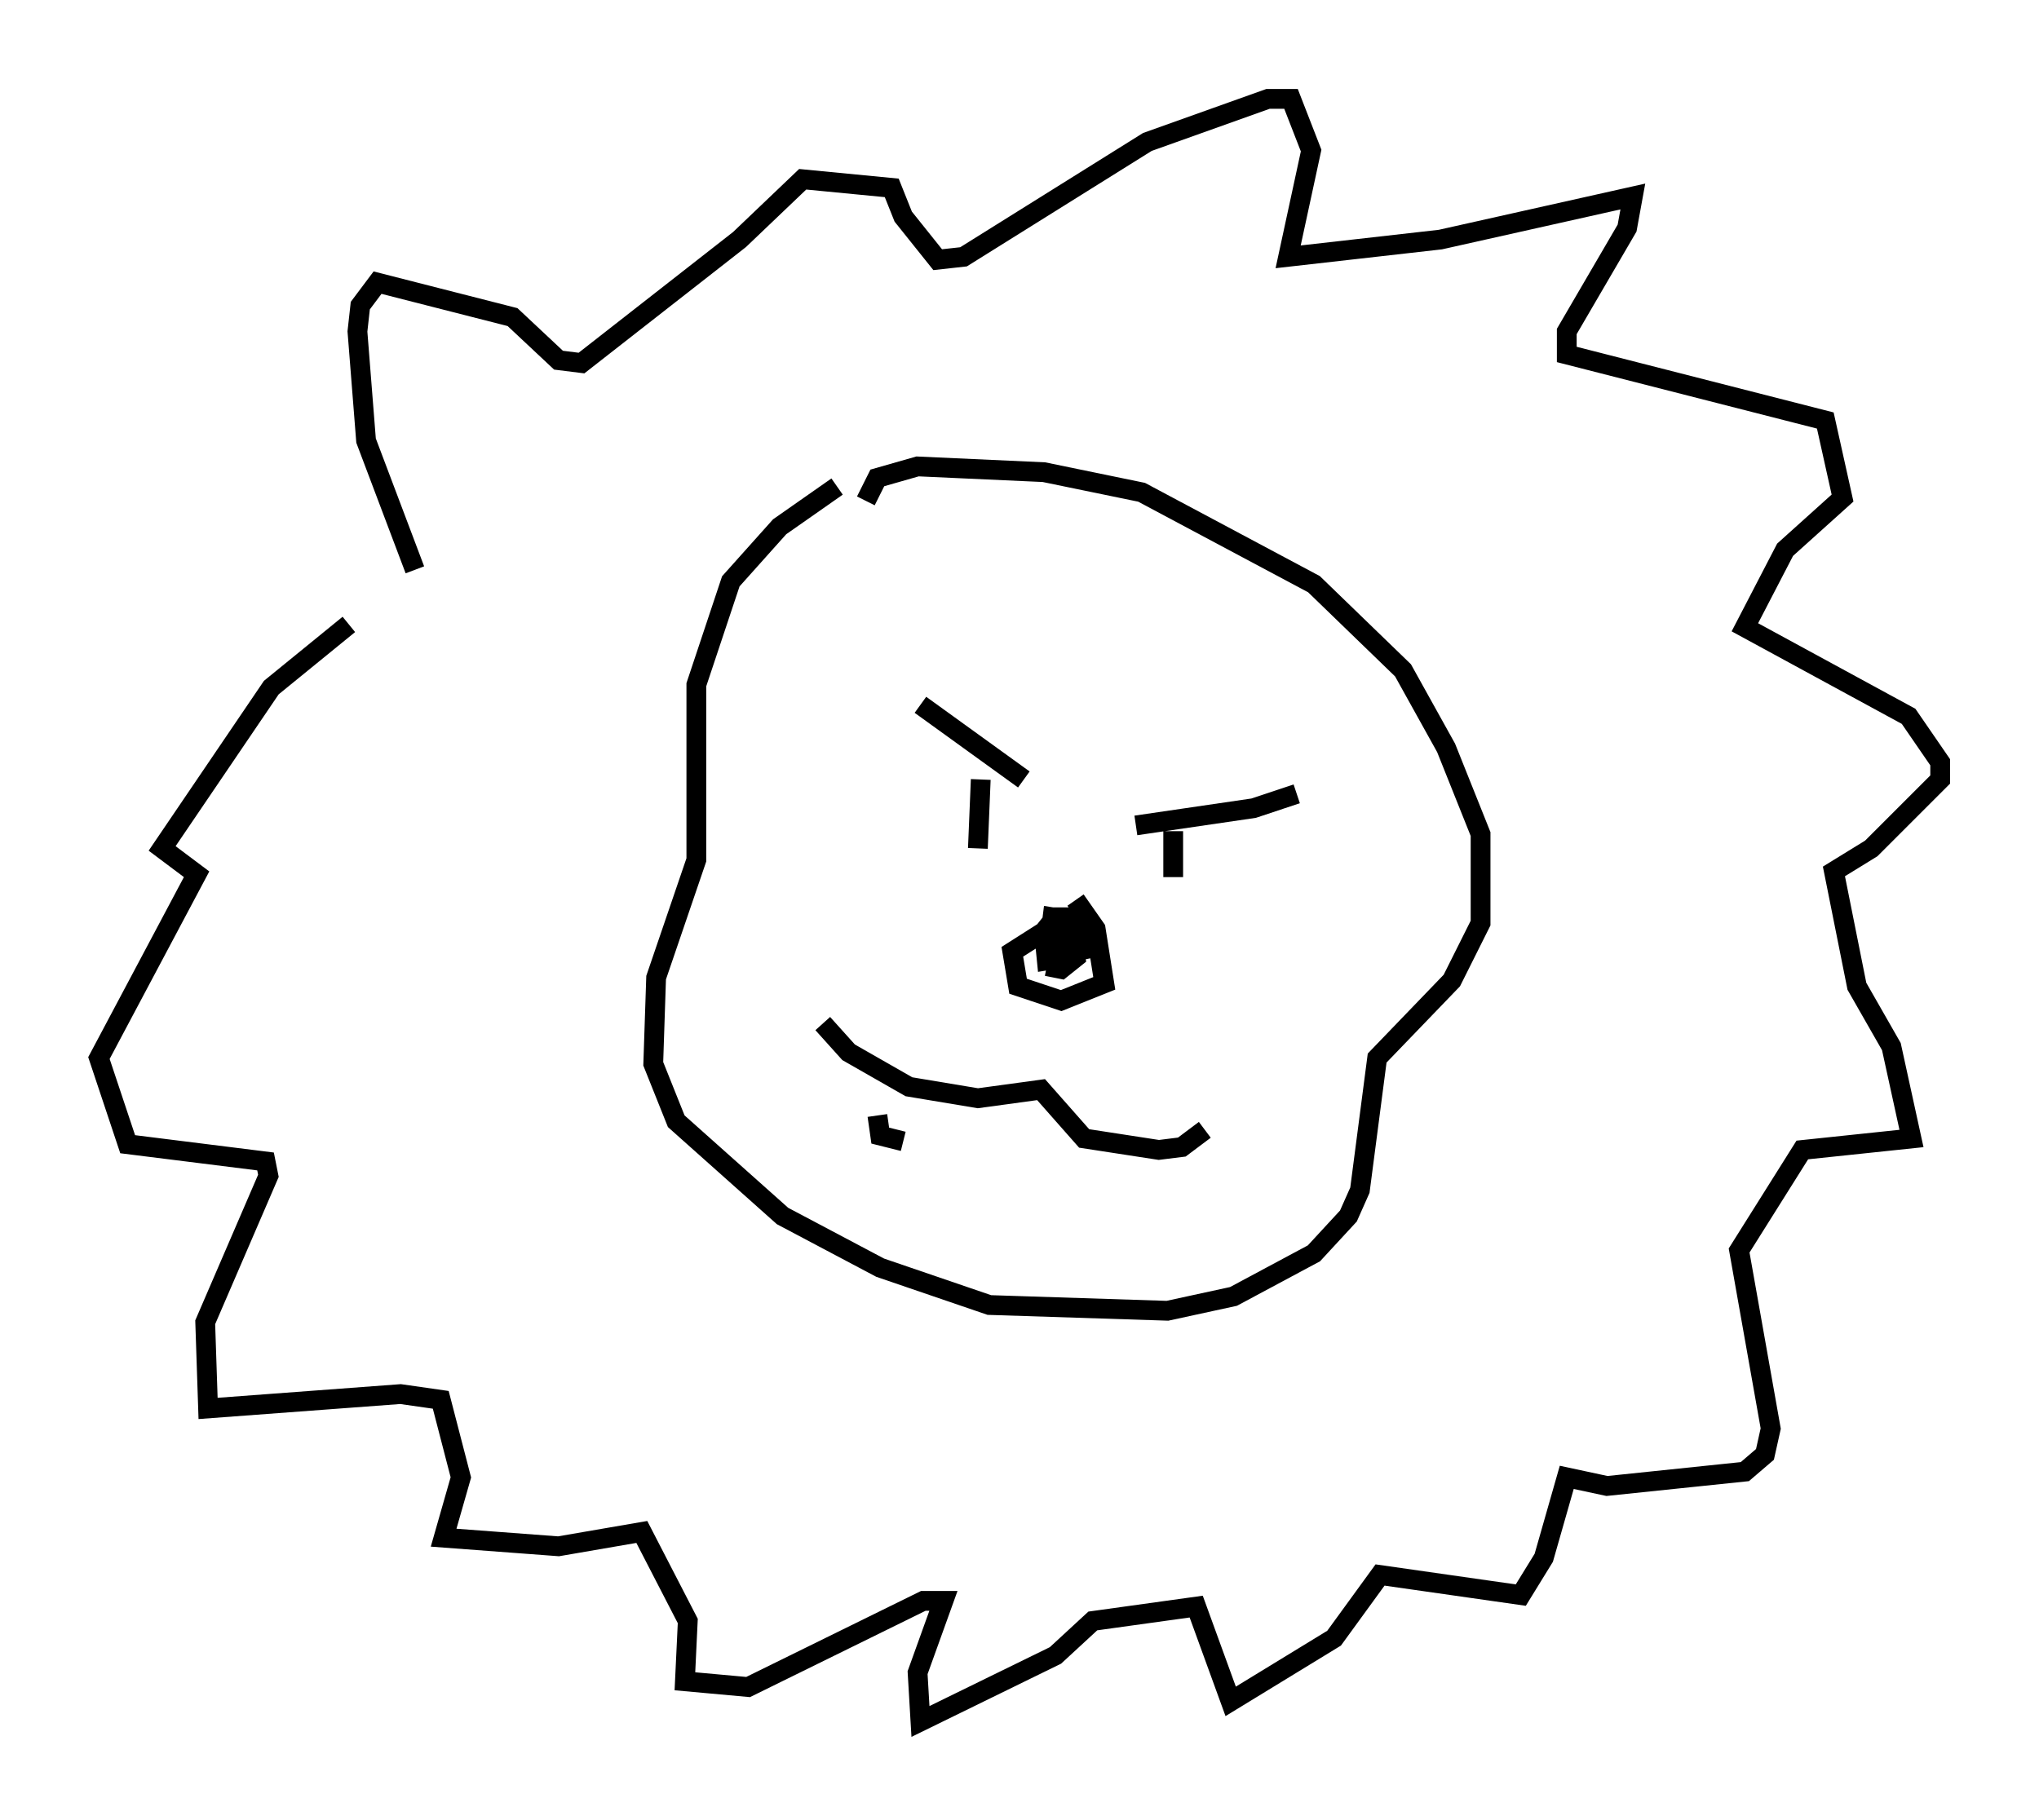 <?xml version="1.0" encoding="utf-8" ?>
<svg baseProfile="full" height="92.067" version="1.1" width="103.106" xmlns="http://www.w3.org/2000/svg" xmlns:ev="http://www.w3.org/2001/xml-events" xmlns:xlink="http://www.w3.org/1999/xlink"><defs /><rect fill="white" height="92.067" width="103.106" x="0" y="0" /><path d="M43.927, 24.173 m-1.598, 0.436 l-2.905, 2.034 -2.469, 2.76 l-1.743, 5.229 0.0, 8.86 l-2.034, 5.955 -0.145, 4.358 l1.162, 2.905 5.374, 4.793 l4.939, 2.615 5.52, 1.888 l9.006, 0.291 3.341, -0.726 l4.067, -2.179 1.743, -1.888 l0.581, -1.307 0.872, -6.682 l3.777, -3.922 1.453, -2.905 l0.0, -4.503 -1.743, -4.358 l-2.179, -3.922 -4.503, -4.358 l-8.715, -4.648 -4.939, -1.017 l-6.391, -0.291 -2.034, 0.581 l-0.581, 1.162 m10.603, 20.19 l1.017, 1.453 0.436, 2.76 l-2.179, 0.872 -2.179, -0.726 l-0.291, -1.743 1.598, -1.017 l0.726, 0.145 0.291, 1.162 l-0.872, 0.145 -0.145, -1.453 l0.581, -0.726 1.017, 0.0 l0.581, 1.598 -1.453, 0.291 l-0.436, -0.726 0.145, -1.162 l0.872, 0.145 0.291, 1.888 l-0.726, 0.581 -0.726, -0.145 m-11.33, 2.905 l1.307, 1.453 3.05, 1.743 l3.486, 0.581 3.196, -0.436 l2.179, 2.469 3.777, 0.581 l1.162, -0.145 1.162, -0.872 m-14.38, -21.497 l5.229, 3.777 m-2.179, 0.0 l-0.145, 3.486 m7.989, -1.162 l5.955, -0.872 2.179, -0.726 m-6.246, 1.888 l0.0, 2.324 m-38.346, -15.542 l-2.469, -6.536 -0.436, -5.52 l0.145, -1.307 0.872, -1.162 l6.827, 1.743 2.324, 2.179 l1.162, 0.145 7.989, -6.246 l3.196, -3.05 4.503, 0.436 l0.581, 1.453 1.743, 2.179 l1.307, -0.145 9.296, -5.81 l6.101, -2.179 1.162, 0.0 l1.017, 2.615 -1.162, 5.374 l7.698, -0.872 9.732, -2.179 l-0.291, 1.598 -3.05, 5.229 l0.0, 1.162 13.073, 3.341 l0.872, 3.922 -2.905, 2.615 l-2.034, 3.922 8.279, 4.503 l1.598, 2.324 0.0, 0.872 l-3.486, 3.486 -1.888, 1.162 l1.162, 5.81 1.743, 3.05 l1.017, 4.648 -5.52, 0.581 l-3.196, 5.084 1.598, 9.006 l-0.291, 1.307 -1.017, 0.872 l-6.972, 0.726 -2.034, -0.436 l-1.162, 4.067 -1.162, 1.888 l-7.117, -1.017 -2.324, 3.196 l-5.229, 3.196 -1.743, -4.793 l-5.229, 0.726 -1.888, 1.743 l-6.827, 3.341 -0.145, -2.469 l1.307, -3.631 -1.017, 0.0 l-8.86, 4.358 -3.196, -0.291 l0.145, -3.05 -2.324, -4.503 l-4.212, 0.726 -5.81, -0.436 l0.872, -3.05 -1.017, -3.922 l-2.034, -0.291 -9.732, 0.726 l-0.145, -4.358 3.196, -7.408 l-0.145, -0.726 -6.972, -0.872 l-1.453, -4.358 4.939, -9.296 l-1.743, -1.307 5.52, -8.134 l3.922, -3.196 m26.726, 24.838 l0.145, 1.017 1.162, 0.291 " fill="none" stroke="black" stroke-width="1" /></svg>